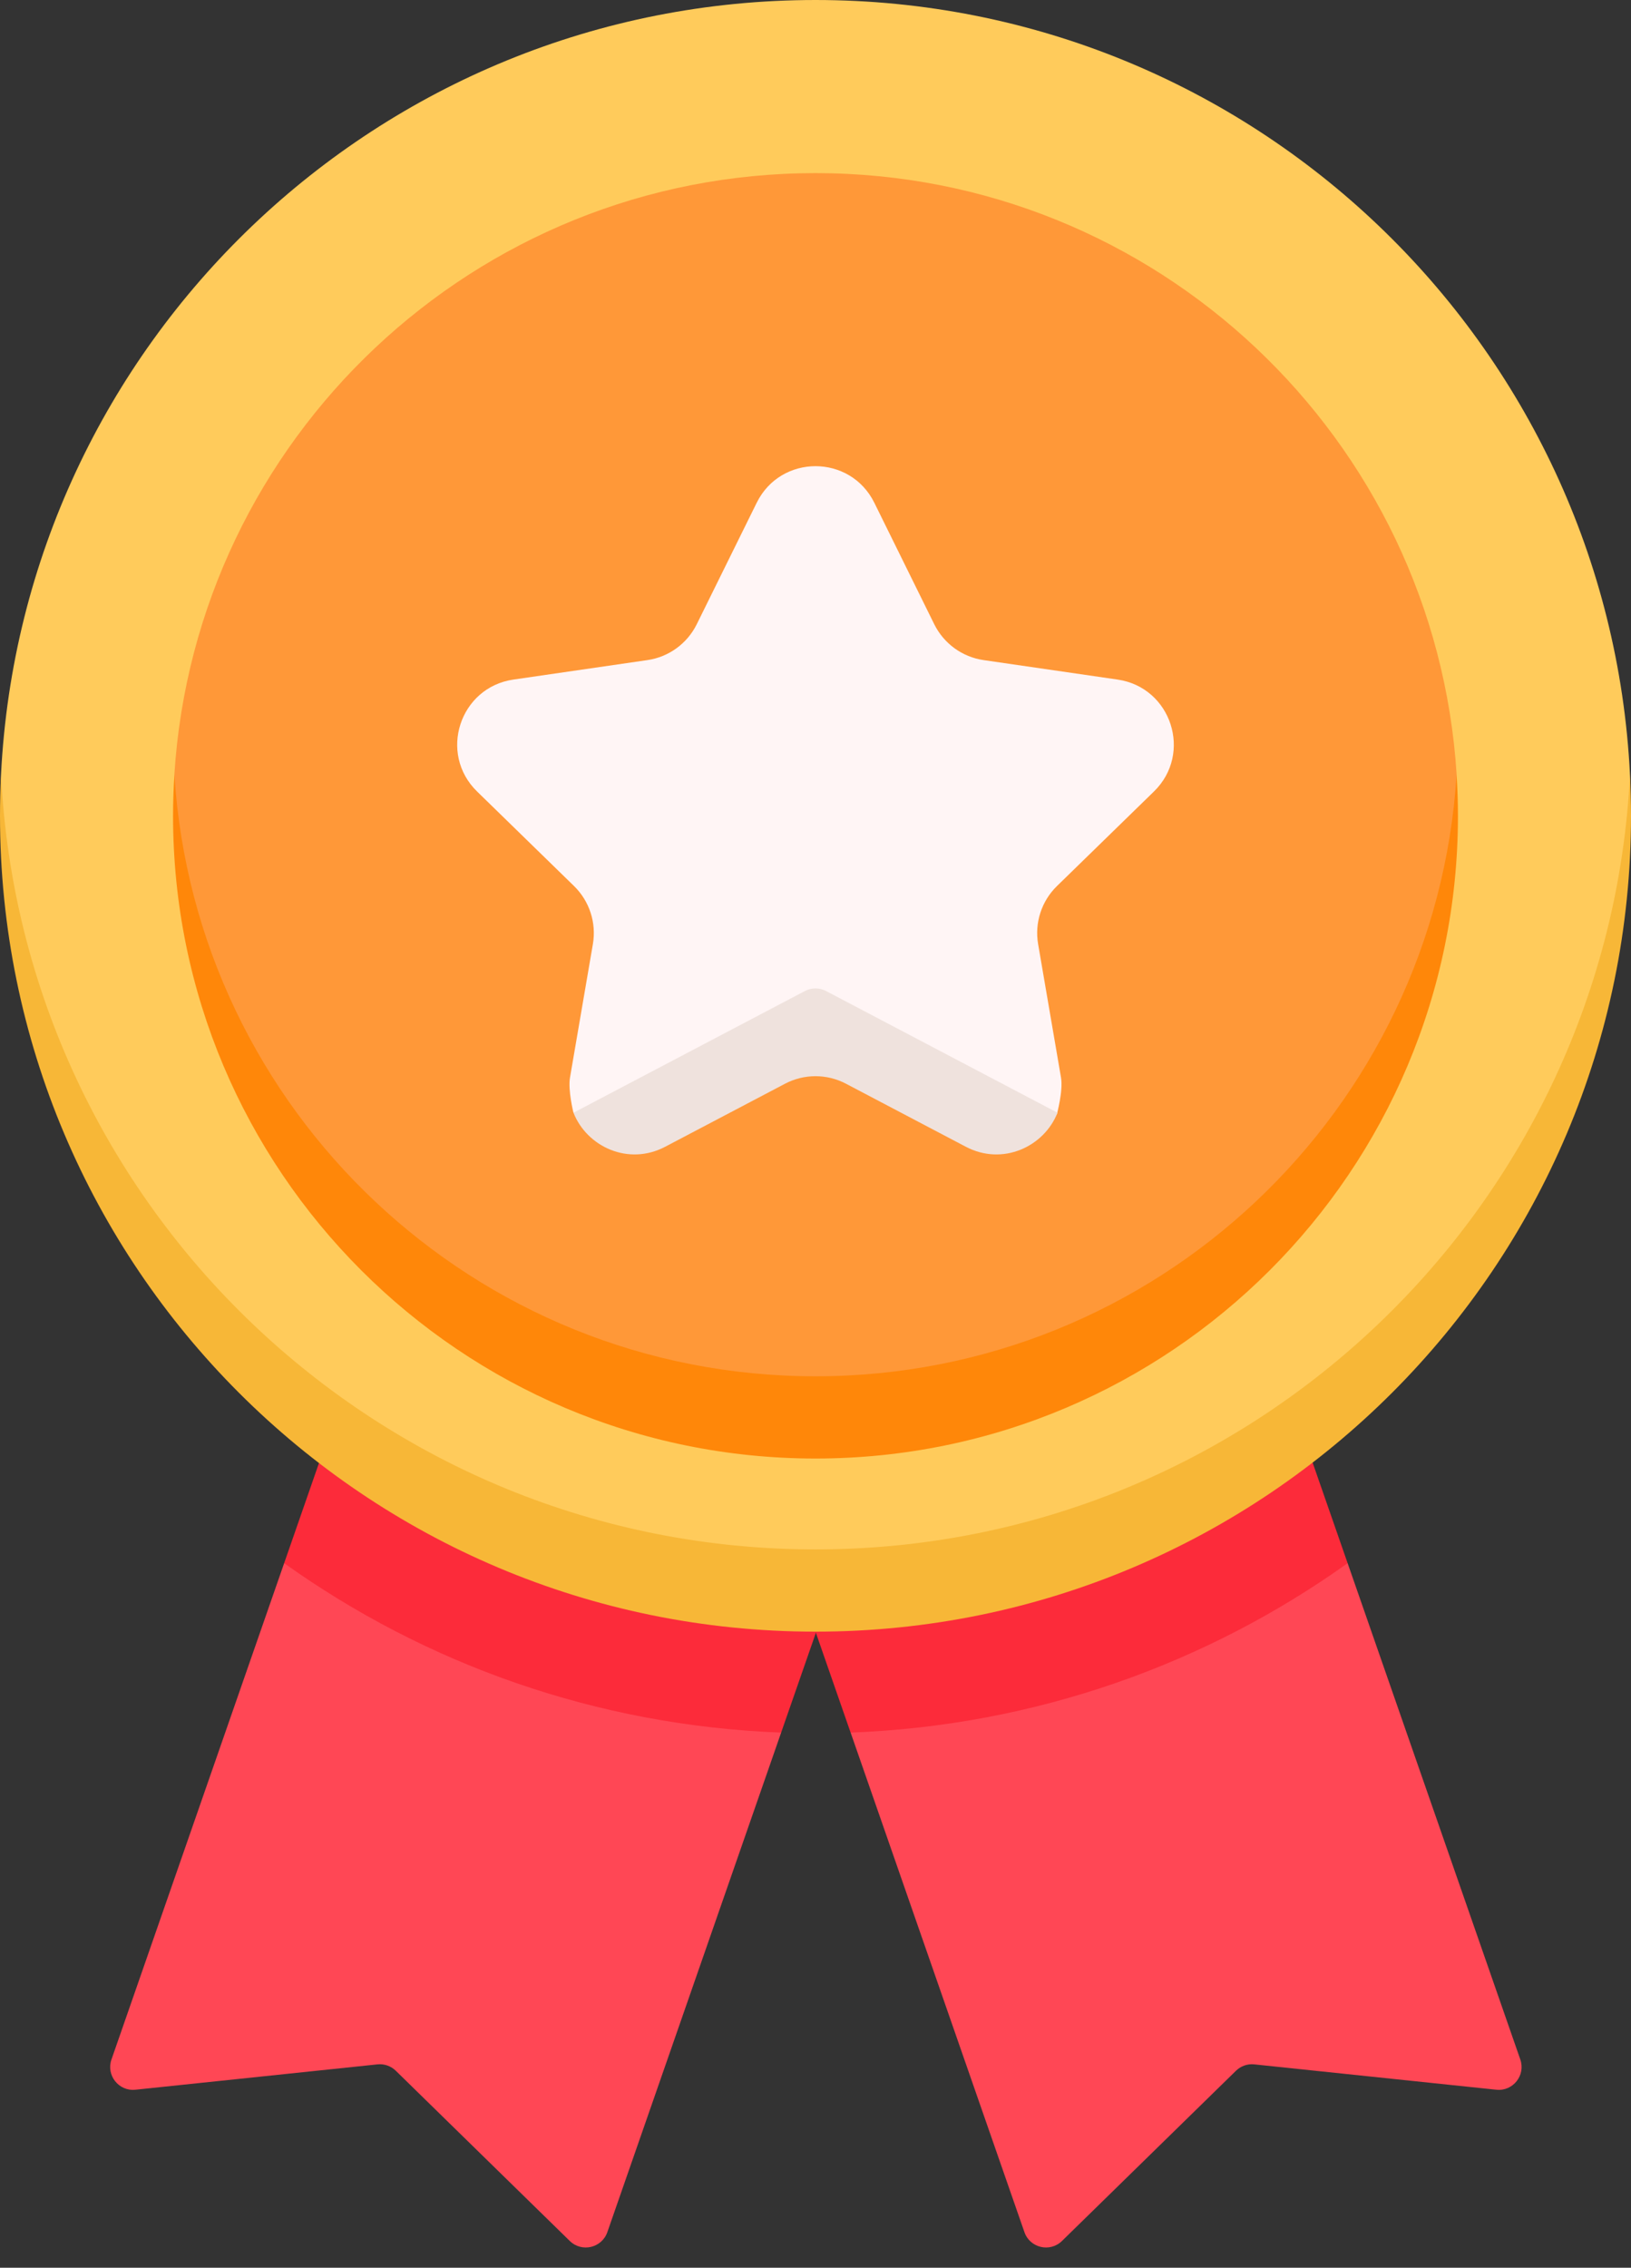 <svg width="59" height="82" viewBox="0 0 59 82" fill="none" xmlns="http://www.w3.org/2000/svg">
<rect x="0" y="0" width="59" height="82" fill="#333333" stroke="none"/>
<path d="M12.203 56.072L10.279 56.524L4.032 74.471C3.833 75.042 4.296 75.627 4.898 75.564L13.654 74.647C13.899 74.621 14.142 74.706 14.318 74.878L20.612 81.033C21.045 81.456 21.771 81.286 21.97 80.714L28.257 62.65L27.348 61.317L12.203 56.072Z" fill="#FF4755"/>
<path d="M28.257 62.65L29.528 59L11.545 52.885L10.279 56.524C15.385 60.168 21.568 62.398 28.257 62.65Z" fill="#FC2B3A"/>
<path d="M46.825 56.072L48.749 56.524L54.996 74.471C55.195 75.042 54.731 75.627 54.13 75.564L45.373 74.647C45.129 74.621 44.886 74.706 44.71 74.878L38.416 81.033C37.983 81.456 37.257 81.286 37.058 80.714L30.771 62.65L31.68 61.317L46.825 56.072Z" fill="#FF4755"/>
<path d="M30.77 62.65L29.5 59L47.482 52.885L48.749 56.524C43.643 60.168 37.46 62.398 30.77 62.65V62.65Z" fill="#FC2B3A"/>
<path d="M29.5 56.921C58.963 56.921 58.988 28.506 58.963 28.013C58.189 12.412 45.294 0 29.5 0C13.706 0 0.811 12.412 0.037 28.013C0.012 28.506 -2.64431e-05 56.921 29.5 56.921Z" fill="#FFCB5B"/>
<path d="M29.5 56.026C45.294 56.026 58.188 43.615 58.963 28.013C58.987 28.506 59 29.002 59 29.5C59 45.792 45.792 59 29.5 59C13.208 59 -2.99561e-05 45.792 -2.99561e-05 29.5C-2.99561e-05 29.002 0.013 28.506 0.037 28.013C0.812 43.615 13.706 56.026 29.5 56.026V56.026Z" fill="#F7B737"/>
<path d="M29.5 50.798C52.693 50.798 52.724 28.505 52.693 28.013C51.926 15.871 41.836 6.26 29.5 6.26C17.165 6.26 7.074 15.871 6.307 28.013C6.276 28.505 6.26 50.798 29.5 50.798V50.798Z" fill="#FF9838"/>
<path d="M29.5 49.766C41.835 49.766 51.924 40.155 52.691 28.013C52.722 28.505 52.74 29 52.74 29.5C52.74 42.335 42.335 52.74 29.5 52.74C16.665 52.74 6.26 42.335 6.26 29.5C6.26 29 6.278 28.505 6.309 28.013C7.076 40.155 17.165 49.766 29.5 49.766Z" fill="#FF8709"/>
<path d="M27.373 18.18L25.205 22.571C24.86 23.271 24.192 23.757 23.419 23.869L18.572 24.573C16.626 24.856 15.849 27.247 17.258 28.62L20.764 32.038C21.324 32.584 21.579 33.369 21.447 34.139L20.619 38.965C20.54 39.423 20.744 40.236 20.744 40.236H24.061L29.5 37.178L34.939 40.236L38.228 40.302C38.228 40.302 38.464 39.45 38.381 38.965L37.553 34.138C37.421 33.369 37.676 32.583 38.236 32.038L41.743 28.62C43.151 27.247 42.374 24.856 40.428 24.573L35.581 23.869C34.809 23.757 34.141 23.271 33.795 22.571L31.628 18.18C30.757 16.416 28.243 16.416 27.373 18.18V18.18Z" fill="#FFF5F5"/>
<path d="M29.884 35.836L38.254 40.236C37.768 41.468 36.268 42.165 34.939 41.467L30.604 39.188C29.913 38.824 29.087 38.824 28.396 39.188L24.061 41.467C22.732 42.165 21.232 41.468 20.745 40.236L29.115 35.836C29.356 35.709 29.644 35.709 29.884 35.836V35.836Z" fill="#EFE2DD"/>
</svg>
